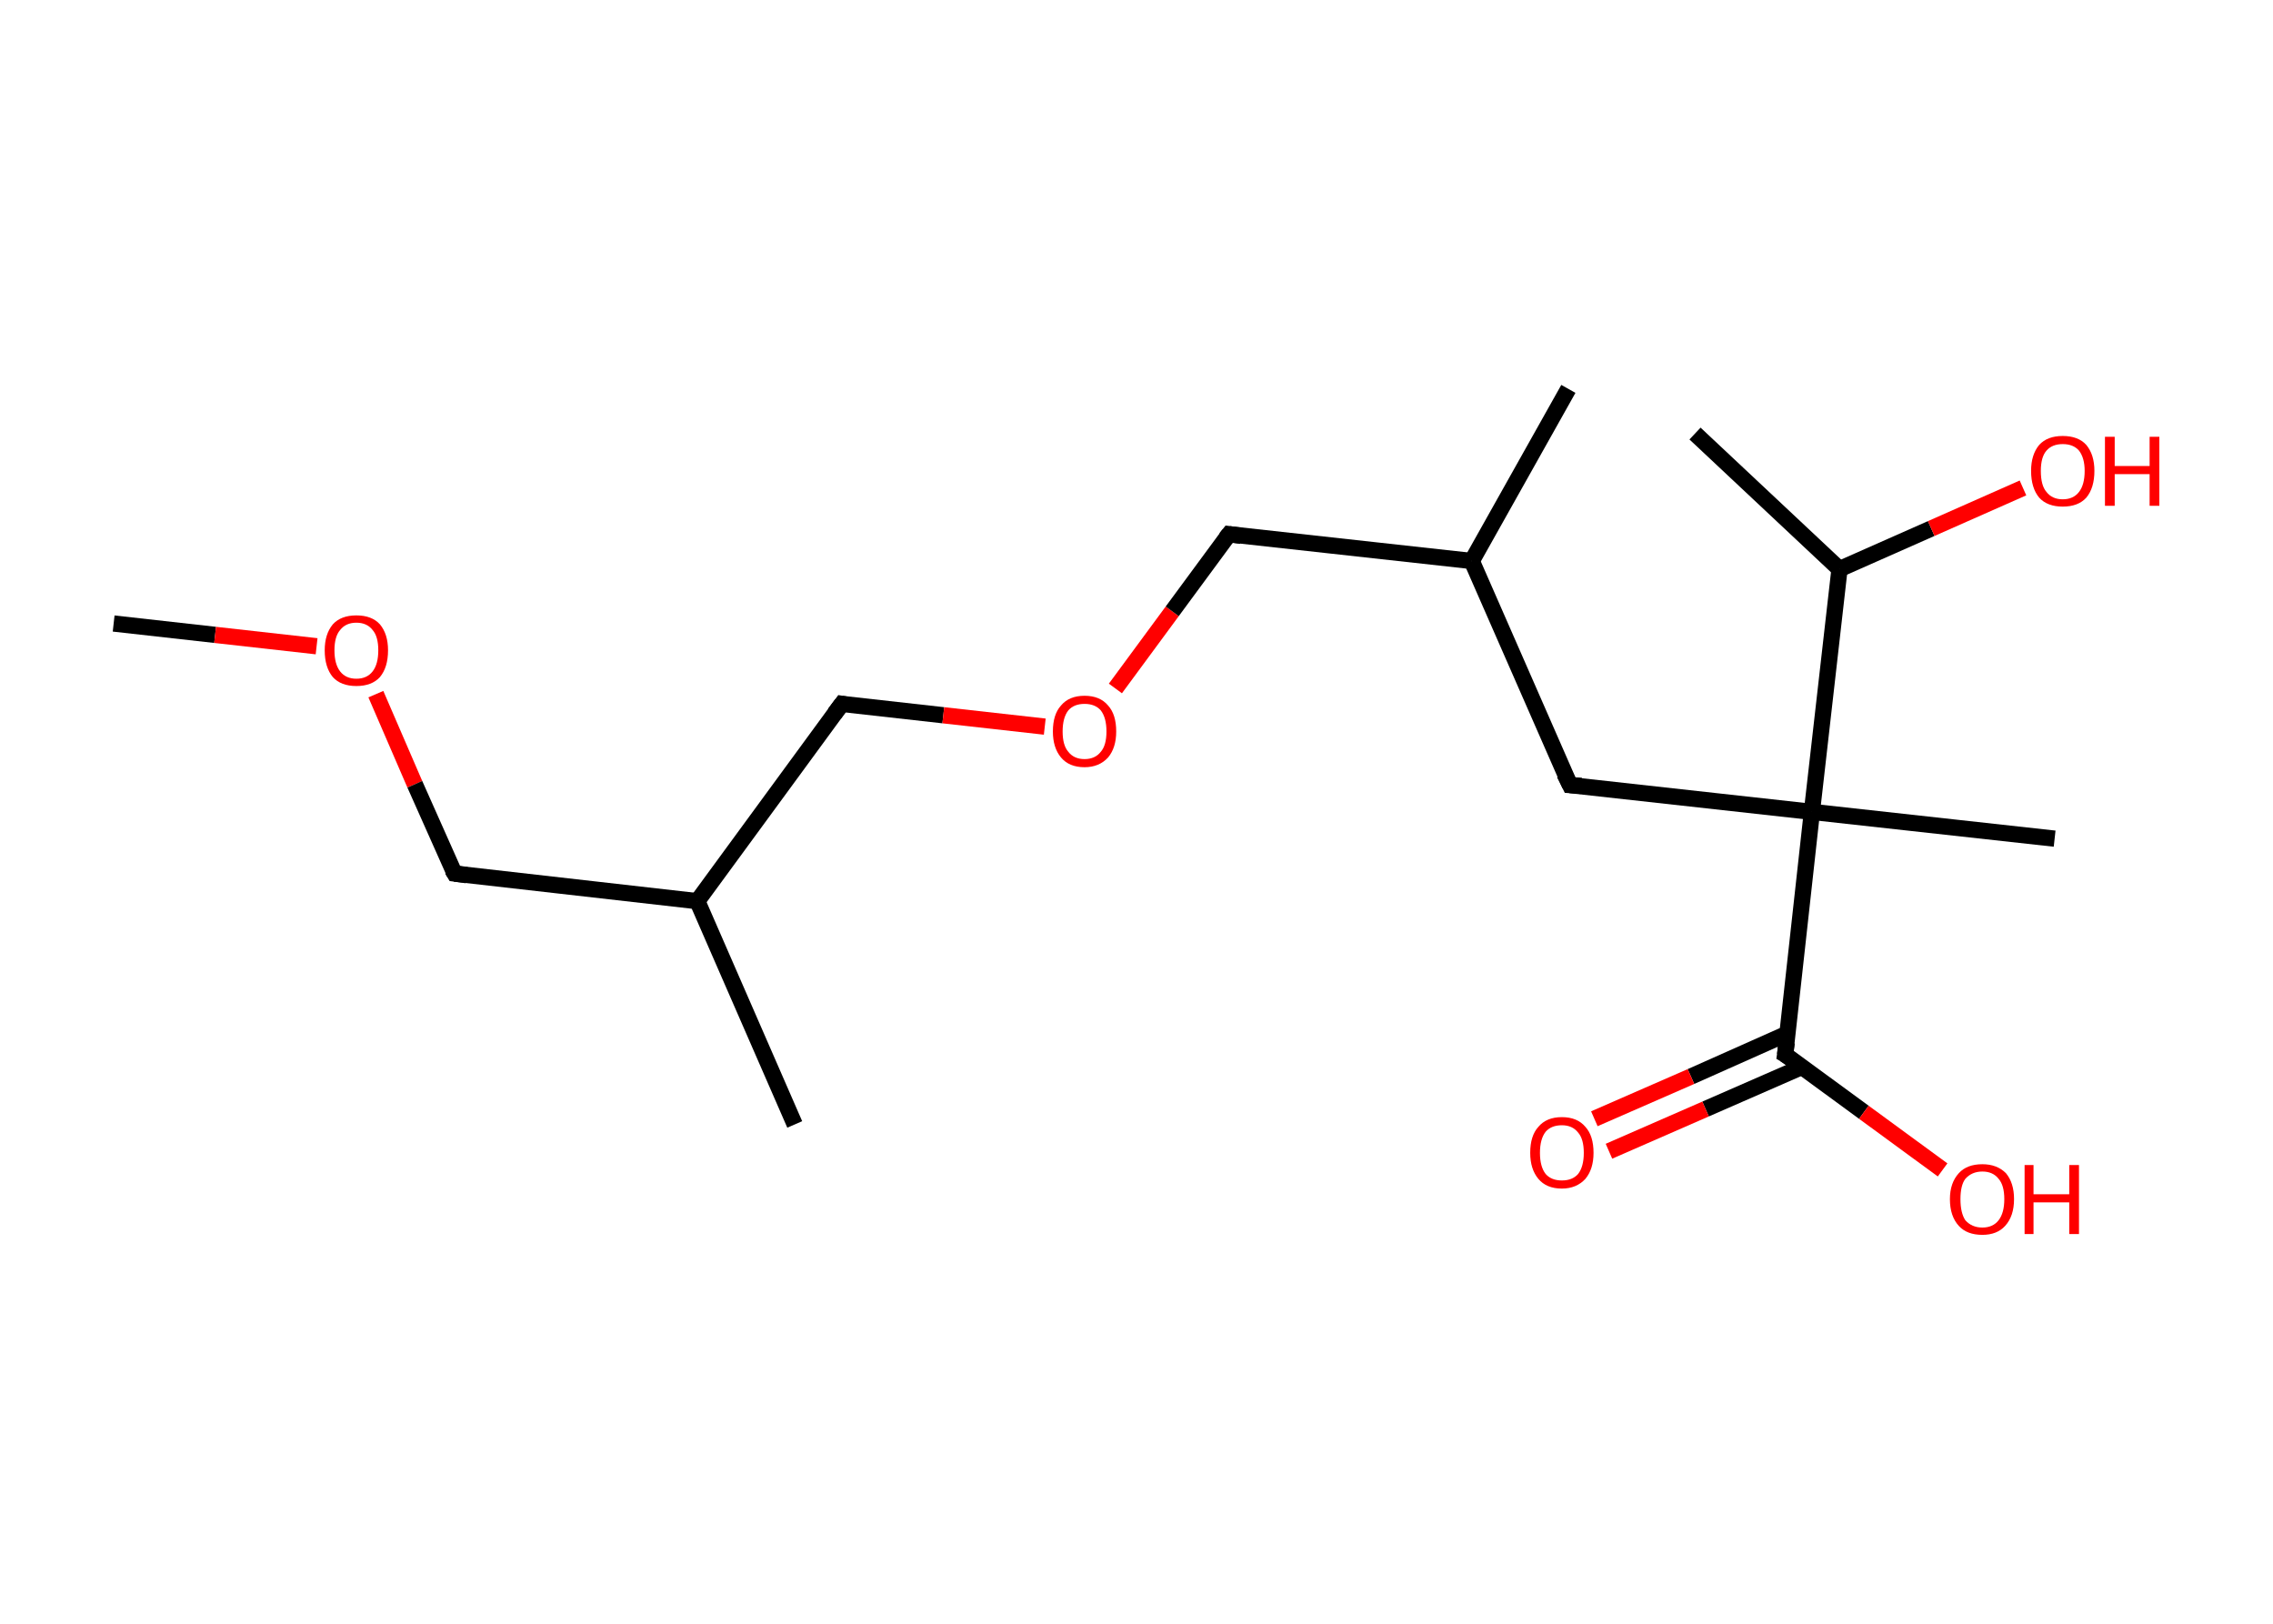 <?xml version='1.0' encoding='ASCII' standalone='yes'?>
<svg xmlns="http://www.w3.org/2000/svg" xmlns:rdkit="http://www.rdkit.org/xml" xmlns:xlink="http://www.w3.org/1999/xlink" version="1.1" baseProfile="full" xml:space="preserve" width="280px" height="200px" viewBox="0 0 280 200">
<!-- END OF HEADER -->
<rect style="opacity:1.0;fill:#FFFFFF;stroke:none" width="280.0" height="200.0" x="0.0" y="0.0"> </rect>
<path class="bond-0 atom-0 atom-1" d="M 14.0,76.8 L 26.5,78.2" style="fill:none;fill-rule:evenodd;stroke:#000000;stroke-width:2.0px;stroke-linecap:butt;stroke-linejoin:miter;stroke-opacity:1"/>
<path class="bond-0 atom-0 atom-1" d="M 26.5,78.2 L 39.0,79.6" style="fill:none;fill-rule:evenodd;stroke:#FF0000;stroke-width:2.0px;stroke-linecap:butt;stroke-linejoin:miter;stroke-opacity:1"/>
<path class="bond-1 atom-1 atom-2" d="M 46.3,85.5 L 51.1,96.6" style="fill:none;fill-rule:evenodd;stroke:#FF0000;stroke-width:2.0px;stroke-linecap:butt;stroke-linejoin:miter;stroke-opacity:1"/>
<path class="bond-1 atom-1 atom-2" d="M 51.1,96.6 L 56.0,107.6" style="fill:none;fill-rule:evenodd;stroke:#000000;stroke-width:2.0px;stroke-linecap:butt;stroke-linejoin:miter;stroke-opacity:1"/>
<path class="bond-2 atom-2 atom-3" d="M 56.0,107.6 L 85.9,111.0" style="fill:none;fill-rule:evenodd;stroke:#000000;stroke-width:2.0px;stroke-linecap:butt;stroke-linejoin:miter;stroke-opacity:1"/>
<path class="bond-3 atom-3 atom-4" d="M 85.9,111.0 L 97.9,138.5" style="fill:none;fill-rule:evenodd;stroke:#000000;stroke-width:2.0px;stroke-linecap:butt;stroke-linejoin:miter;stroke-opacity:1"/>
<path class="bond-4 atom-3 atom-5" d="M 85.9,111.0 L 103.7,86.7" style="fill:none;fill-rule:evenodd;stroke:#000000;stroke-width:2.0px;stroke-linecap:butt;stroke-linejoin:miter;stroke-opacity:1"/>
<path class="bond-5 atom-5 atom-6" d="M 103.7,86.7 L 116.2,88.1" style="fill:none;fill-rule:evenodd;stroke:#000000;stroke-width:2.0px;stroke-linecap:butt;stroke-linejoin:miter;stroke-opacity:1"/>
<path class="bond-5 atom-5 atom-6" d="M 116.2,88.1 L 128.7,89.5" style="fill:none;fill-rule:evenodd;stroke:#FF0000;stroke-width:2.0px;stroke-linecap:butt;stroke-linejoin:miter;stroke-opacity:1"/>
<path class="bond-6 atom-6 atom-7" d="M 137.4,84.8 L 144.4,75.3" style="fill:none;fill-rule:evenodd;stroke:#FF0000;stroke-width:2.0px;stroke-linecap:butt;stroke-linejoin:miter;stroke-opacity:1"/>
<path class="bond-6 atom-6 atom-7" d="M 144.4,75.3 L 151.4,65.8" style="fill:none;fill-rule:evenodd;stroke:#000000;stroke-width:2.0px;stroke-linecap:butt;stroke-linejoin:miter;stroke-opacity:1"/>
<path class="bond-7 atom-7 atom-8" d="M 151.4,65.8 L 181.3,69.1" style="fill:none;fill-rule:evenodd;stroke:#000000;stroke-width:2.0px;stroke-linecap:butt;stroke-linejoin:miter;stroke-opacity:1"/>
<path class="bond-8 atom-8 atom-9" d="M 181.3,69.1 L 193.2,47.9" style="fill:none;fill-rule:evenodd;stroke:#000000;stroke-width:2.0px;stroke-linecap:butt;stroke-linejoin:miter;stroke-opacity:1"/>
<path class="bond-9 atom-8 atom-10" d="M 181.3,69.1 L 193.4,96.7" style="fill:none;fill-rule:evenodd;stroke:#000000;stroke-width:2.0px;stroke-linecap:butt;stroke-linejoin:miter;stroke-opacity:1"/>
<path class="bond-10 atom-10 atom-11" d="M 193.4,96.7 L 223.2,100.0" style="fill:none;fill-rule:evenodd;stroke:#000000;stroke-width:2.0px;stroke-linecap:butt;stroke-linejoin:miter;stroke-opacity:1"/>
<path class="bond-11 atom-11 atom-12" d="M 223.2,100.0 L 253.1,103.3" style="fill:none;fill-rule:evenodd;stroke:#000000;stroke-width:2.0px;stroke-linecap:butt;stroke-linejoin:miter;stroke-opacity:1"/>
<path class="bond-12 atom-11 atom-13" d="M 223.2,100.0 L 219.9,129.9" style="fill:none;fill-rule:evenodd;stroke:#000000;stroke-width:2.0px;stroke-linecap:butt;stroke-linejoin:miter;stroke-opacity:1"/>
<path class="bond-13 atom-13 atom-14" d="M 220.2,127.3 L 208.3,132.6" style="fill:none;fill-rule:evenodd;stroke:#000000;stroke-width:2.0px;stroke-linecap:butt;stroke-linejoin:miter;stroke-opacity:1"/>
<path class="bond-13 atom-13 atom-14" d="M 208.3,132.6 L 196.4,137.8" style="fill:none;fill-rule:evenodd;stroke:#FF0000;stroke-width:2.0px;stroke-linecap:butt;stroke-linejoin:miter;stroke-opacity:1"/>
<path class="bond-13 atom-13 atom-14" d="M 222.0,131.4 L 210.1,136.6" style="fill:none;fill-rule:evenodd;stroke:#000000;stroke-width:2.0px;stroke-linecap:butt;stroke-linejoin:miter;stroke-opacity:1"/>
<path class="bond-13 atom-13 atom-14" d="M 210.1,136.6 L 198.2,141.8" style="fill:none;fill-rule:evenodd;stroke:#FF0000;stroke-width:2.0px;stroke-linecap:butt;stroke-linejoin:miter;stroke-opacity:1"/>
<path class="bond-14 atom-13 atom-15" d="M 219.9,129.9 L 229.6,137.0" style="fill:none;fill-rule:evenodd;stroke:#000000;stroke-width:2.0px;stroke-linecap:butt;stroke-linejoin:miter;stroke-opacity:1"/>
<path class="bond-14 atom-13 atom-15" d="M 229.6,137.0 L 239.3,144.1" style="fill:none;fill-rule:evenodd;stroke:#FF0000;stroke-width:2.0px;stroke-linecap:butt;stroke-linejoin:miter;stroke-opacity:1"/>
<path class="bond-15 atom-11 atom-16" d="M 223.2,100.0 L 226.6,70.1" style="fill:none;fill-rule:evenodd;stroke:#000000;stroke-width:2.0px;stroke-linecap:butt;stroke-linejoin:miter;stroke-opacity:1"/>
<path class="bond-16 atom-16 atom-17" d="M 226.6,70.1 L 208.8,53.4" style="fill:none;fill-rule:evenodd;stroke:#000000;stroke-width:2.0px;stroke-linecap:butt;stroke-linejoin:miter;stroke-opacity:1"/>
<path class="bond-17 atom-16 atom-18" d="M 226.6,70.1 L 237.9,65.1" style="fill:none;fill-rule:evenodd;stroke:#000000;stroke-width:2.0px;stroke-linecap:butt;stroke-linejoin:miter;stroke-opacity:1"/>
<path class="bond-17 atom-16 atom-18" d="M 237.9,65.1 L 249.2,60.1" style="fill:none;fill-rule:evenodd;stroke:#FF0000;stroke-width:2.0px;stroke-linecap:butt;stroke-linejoin:miter;stroke-opacity:1"/>
<path d="M 55.7,107.1 L 56.0,107.6 L 57.5,107.8" style="fill:none;stroke:#000000;stroke-width:2.0px;stroke-linecap:butt;stroke-linejoin:miter;stroke-opacity:1;"/>
<path d="M 102.8,87.9 L 103.7,86.7 L 104.3,86.8" style="fill:none;stroke:#000000;stroke-width:2.0px;stroke-linecap:butt;stroke-linejoin:miter;stroke-opacity:1;"/>
<path d="M 151.0,66.3 L 151.4,65.8 L 152.9,66.0" style="fill:none;stroke:#000000;stroke-width:2.0px;stroke-linecap:butt;stroke-linejoin:miter;stroke-opacity:1;"/>
<path d="M 192.7,95.3 L 193.4,96.7 L 194.8,96.8" style="fill:none;stroke:#000000;stroke-width:2.0px;stroke-linecap:butt;stroke-linejoin:miter;stroke-opacity:1;"/>
<path d="M 220.1,128.4 L 219.9,129.9 L 220.4,130.2" style="fill:none;stroke:#000000;stroke-width:2.0px;stroke-linecap:butt;stroke-linejoin:miter;stroke-opacity:1;"/>
<path class="atom-1" d="M 40.0 80.1 Q 40.0 78.1, 41.0 76.9 Q 42.0 75.8, 43.9 75.8 Q 45.8 75.8, 46.8 76.9 Q 47.8 78.1, 47.8 80.1 Q 47.8 82.2, 46.8 83.4 Q 45.8 84.5, 43.9 84.5 Q 42.0 84.5, 41.0 83.4 Q 40.0 82.2, 40.0 80.1 M 43.9 83.6 Q 45.2 83.6, 45.9 82.7 Q 46.6 81.8, 46.6 80.1 Q 46.6 78.4, 45.9 77.6 Q 45.2 76.7, 43.9 76.7 Q 42.6 76.7, 41.9 77.6 Q 41.2 78.4, 41.2 80.1 Q 41.2 81.8, 41.9 82.7 Q 42.6 83.6, 43.9 83.6 " fill="#FF0000"/>
<path class="atom-6" d="M 129.7 90.1 Q 129.7 88.0, 130.7 86.9 Q 131.7 85.7, 133.6 85.7 Q 135.5 85.7, 136.5 86.9 Q 137.5 88.0, 137.5 90.1 Q 137.5 92.1, 136.5 93.3 Q 135.4 94.5, 133.6 94.5 Q 131.7 94.5, 130.7 93.3 Q 129.7 92.1, 129.7 90.1 M 133.6 93.5 Q 134.9 93.5, 135.6 92.6 Q 136.3 91.8, 136.3 90.1 Q 136.3 88.4, 135.6 87.5 Q 134.9 86.7, 133.6 86.7 Q 132.3 86.7, 131.6 87.5 Q 130.9 88.4, 130.9 90.1 Q 130.9 91.8, 131.6 92.6 Q 132.3 93.5, 133.6 93.5 " fill="#FF0000"/>
<path class="atom-14" d="M 188.5 142.0 Q 188.5 139.9, 189.5 138.8 Q 190.5 137.6, 192.4 137.6 Q 194.3 137.6, 195.3 138.8 Q 196.3 139.9, 196.3 142.0 Q 196.3 144.0, 195.3 145.2 Q 194.2 146.4, 192.4 146.4 Q 190.5 146.4, 189.5 145.2 Q 188.5 144.0, 188.5 142.0 M 192.4 145.4 Q 193.7 145.4, 194.4 144.6 Q 195.1 143.7, 195.1 142.0 Q 195.1 140.3, 194.4 139.5 Q 193.7 138.6, 192.4 138.6 Q 191.1 138.6, 190.4 139.4 Q 189.7 140.3, 189.7 142.0 Q 189.7 143.7, 190.4 144.6 Q 191.1 145.4, 192.4 145.4 " fill="#FF0000"/>
<path class="atom-15" d="M 240.2 147.7 Q 240.2 145.7, 241.3 144.5 Q 242.3 143.4, 244.2 143.4 Q 246.0 143.4, 247.1 144.5 Q 248.1 145.7, 248.1 147.7 Q 248.1 149.8, 247.0 151.0 Q 246.0 152.1, 244.2 152.1 Q 242.3 152.1, 241.3 151.0 Q 240.2 149.8, 240.2 147.7 M 244.2 151.2 Q 245.5 151.2, 246.2 150.3 Q 246.9 149.4, 246.9 147.7 Q 246.9 146.0, 246.2 145.2 Q 245.5 144.3, 244.2 144.3 Q 242.9 144.3, 242.1 145.2 Q 241.5 146.0, 241.5 147.7 Q 241.5 149.4, 242.1 150.3 Q 242.9 151.2, 244.2 151.2 " fill="#FF0000"/>
<path class="atom-15" d="M 249.4 143.5 L 250.5 143.5 L 250.5 147.1 L 254.9 147.1 L 254.9 143.5 L 256.1 143.5 L 256.1 152.0 L 254.9 152.0 L 254.9 148.1 L 250.5 148.1 L 250.5 152.0 L 249.4 152.0 L 249.4 143.5 " fill="#FF0000"/>
<path class="atom-18" d="M 250.2 58.0 Q 250.2 56.0, 251.2 54.8 Q 252.2 53.7, 254.1 53.7 Q 256.0 53.7, 257.0 54.8 Q 258.0 56.0, 258.0 58.0 Q 258.0 60.1, 257.0 61.3 Q 256.0 62.4, 254.1 62.4 Q 252.2 62.4, 251.2 61.3 Q 250.2 60.1, 250.2 58.0 M 254.1 61.5 Q 255.4 61.5, 256.1 60.6 Q 256.8 59.7, 256.8 58.0 Q 256.8 56.4, 256.1 55.5 Q 255.4 54.7, 254.1 54.7 Q 252.8 54.7, 252.1 55.5 Q 251.4 56.3, 251.4 58.0 Q 251.4 59.8, 252.1 60.6 Q 252.8 61.5, 254.1 61.5 " fill="#FF0000"/>
<path class="atom-18" d="M 259.3 53.8 L 260.5 53.8 L 260.5 57.4 L 264.8 57.4 L 264.8 53.8 L 266.0 53.8 L 266.0 62.3 L 264.8 62.3 L 264.8 58.4 L 260.5 58.4 L 260.5 62.3 L 259.3 62.3 L 259.3 53.8 " fill="#FF0000"/>
</svg>
